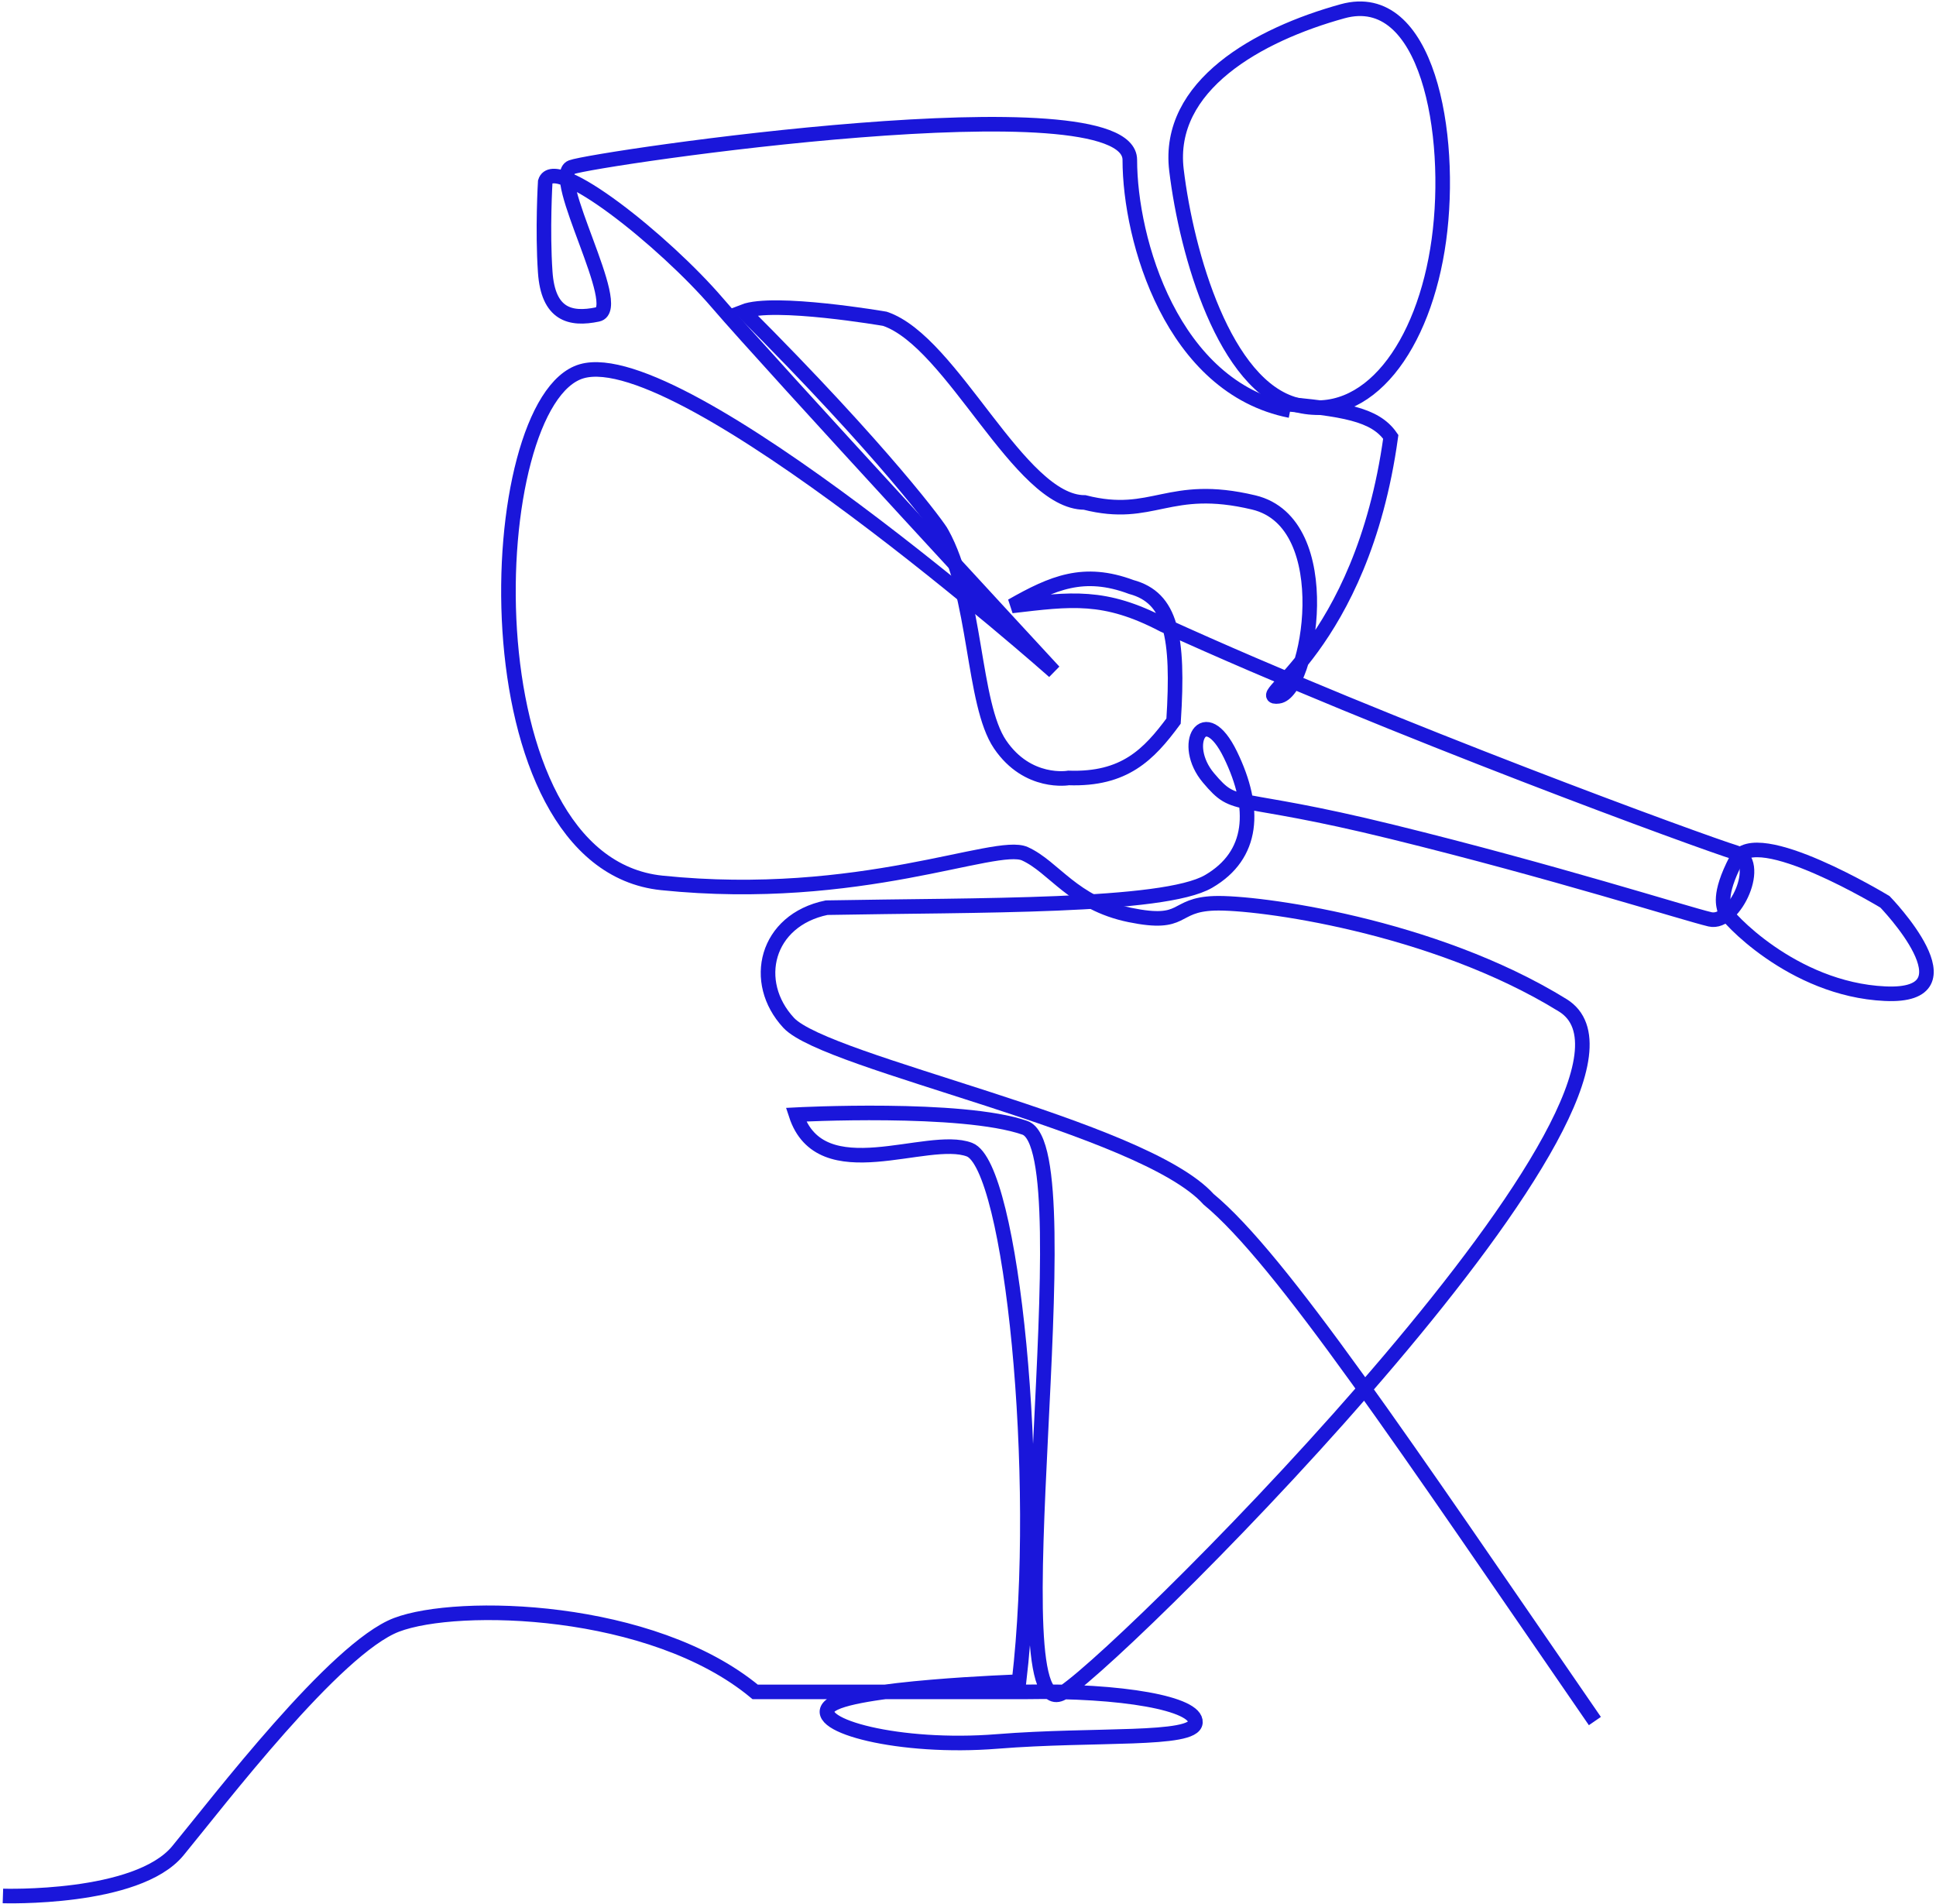 <svg width="664" height="653" viewBox="0 0 664 653" fill="none" xmlns="http://www.w3.org/2000/svg">
<path d="M591.5 312.352C591.39 310.853 589 307.353 595.5 294.852C602 282.352 646.5 309.352 646.5 309.352C646.5 309.352 678.5 342.352 646.5 340.852C614.5 339.353 591.61 313.852 591.5 312.352Z" stroke="#1A16DA" stroke-width="5"/>
<path d="M442.5 140.852C402 132.853 387.5 82.353 387.5 54.852C387.5 27.352 204 54.352 196 57.352C188 60.352 214.5 105.852 205 107.852C195.5 109.852 188 107.852 187 93.352C186 78.852 187 62.352 187 62.352C190 52.352 228 82.852 246 103.852C264 124.852 361.5 230.352 361.5 230.352C361.5 230.352 234 117.352 199.5 127.352C165 137.352 159 295.853 227 302.853C295 309.853 341.5 288.352 351.5 292.852C361.5 297.352 368 309.853 387.5 313.853C407 317.853 402 310.353 416.5 309.853C431 309.353 491.5 317.353 536 344.853C580.5 372.353 390 563.352 365 580.352C340 597.352 373 394.353 351.5 386.853C330 379.353 273 382.353 273 382.353C281.5 408.353 318 388.853 332.5 394.353C347 399.853 357.742 506.414 349.5 576.852C349.5 576.852 291 578.852 284.5 585.352C278 591.852 308.442 600.05 342 597.352C375.558 594.655 409.5 597.352 410 590.852C410.5 584.352 384.871 579.724 351.5 580.352H259C223.563 550.963 157 549.352 136 557.352C115 565.352 75 617.852 61 634.852C47 651.852 1 650.352 1 650.352" stroke="#1A16DA" stroke-width="5"/>
<path d="M438.5 138.353C460.694 140.329 471.559 141.99 477 149.853C467 222.353 428 240.158 438.5 238.853C449 237.547 459.405 179.374 430 172.353C400.595 165.332 395.635 178.348 372 172.353C349.5 172.353 326.763 117.213 303.5 109.353C303.5 109.353 265.377 102.786 255 106.853C303.5 155.353 322.47 181.48 323 182.853C335 204.353 333.5 241.353 343 255.353C352.5 269.353 366.5 266.853 366.5 266.853C385.652 267.508 394 258.853 402.5 247.353C404.384 218.141 401.65 205.033 388 201.353C371.738 195.285 361.109 199.834 347 207.853C367.402 205.476 378.823 203.79 399 214.353C477.435 250.105 585 289.353 595 292.353C605 295.353 595 317.353 586.5 315.353C578 313.353 533 299 477.5 285.353C422 271.705 424.23 278.353 414.5 266.853C404.77 255.353 413 240.353 422 258.853C431 277.353 430 293.353 414.5 302.353C399 311.353 335.064 310.387 283.5 311.353C262.697 315.652 257.5 336.853 270.5 350.853C283.5 364.853 392 386.353 414.5 411.353C439.259 431.81 481.498 495.241 547 590.353" stroke="#1A16DA" stroke-width="5"/>
<path d="M403.5 58.353C407 87.353 420.001 132.353 444.5 138.853C469 145.353 488.5 118.853 493.5 82.353C498.5 45.852 489.5 -4.147 460.5 3.853C431.501 11.853 400.001 29.353 403.5 58.353Z" stroke="#1A16DA" stroke-width="5"/>
</svg>
